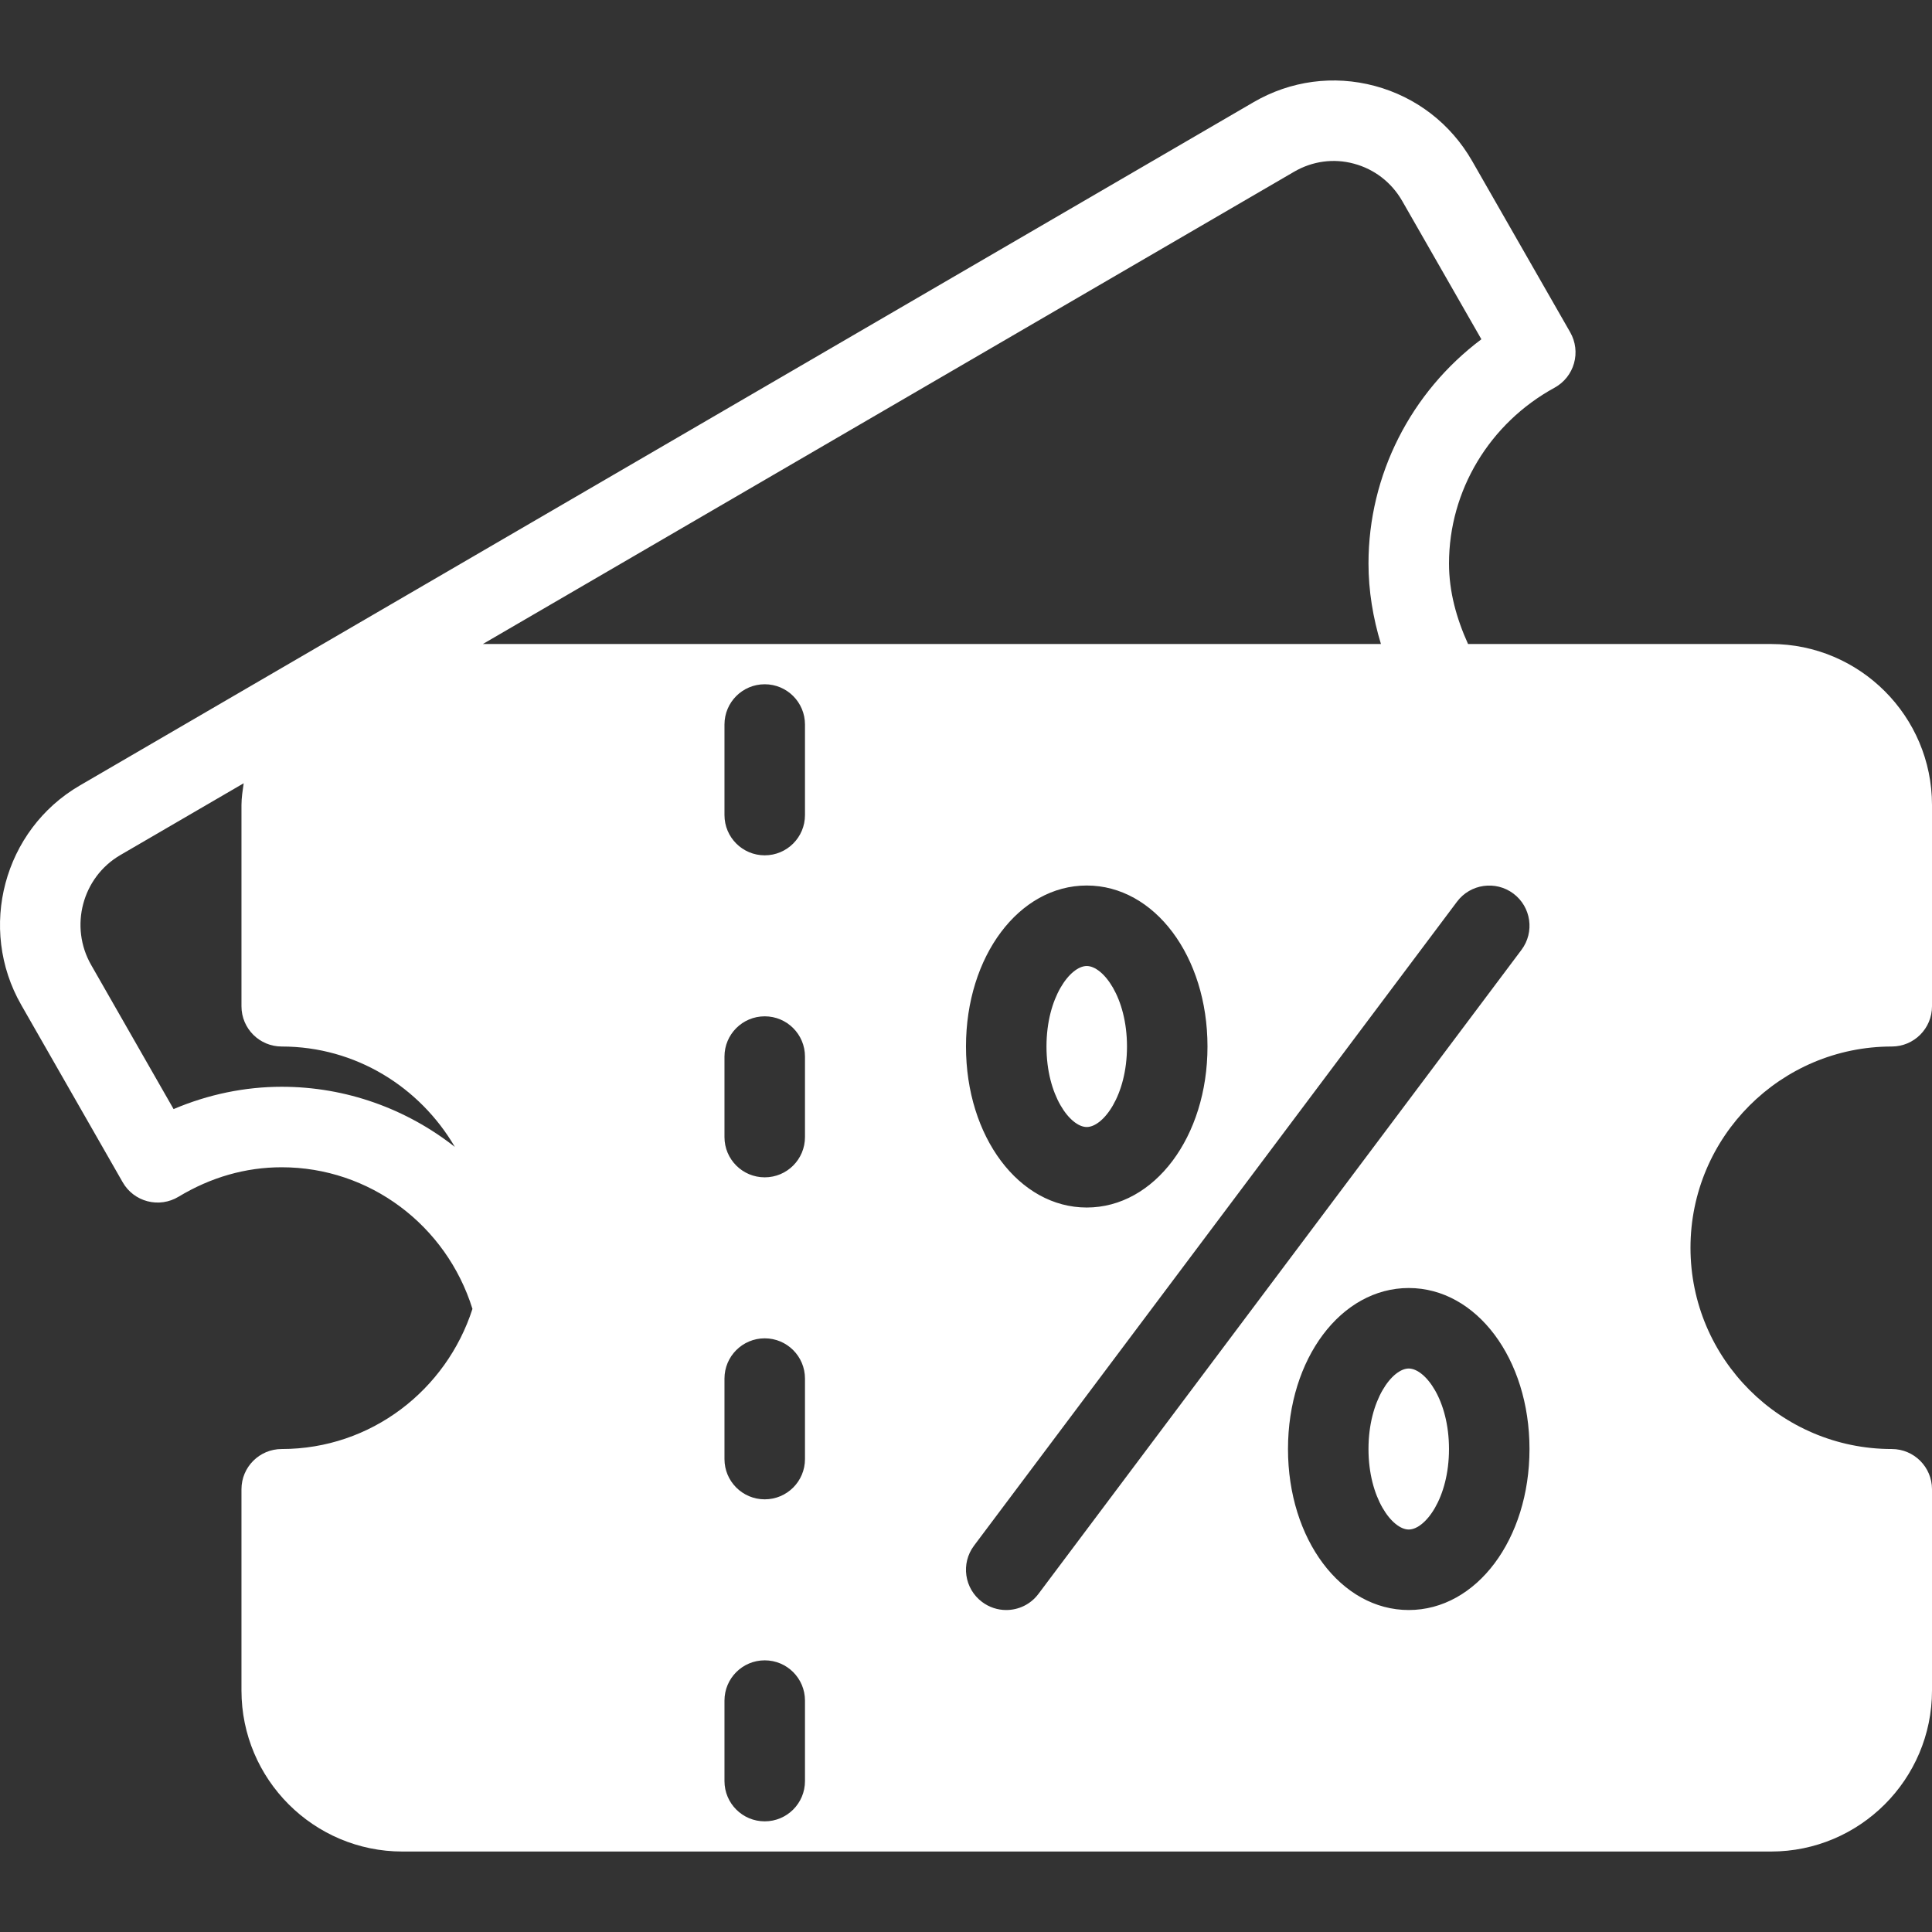 <?xml version="1.0" encoding="iso-8859-1"?>
<!-- Generator: Adobe Illustrator 19.0.0, SVG Export Plug-In . SVG Version: 6.00 Build 0)  -->
<svg xmlns="http://www.w3.org/2000/svg" xmlns:xlink="http://www.w3.org/1999/xlink" version="1.1" id="Layer_1" x="0px" y="0px" viewBox="0 0 511.992 511.992" style="enable-background:new 0 0 511.992 511.992;" xml:space="preserve" width="512px" height="512px">
<rect x="0" y="0" width="511.992" height="511.992" fill="#333333" stroke="none"/>
<g>
	<g>
		<g>
			<path d="M287.992,298.666c4.354,0,10.667-8.313,10.667-21.333c0-13.021-6.313-21.333-10.667-21.333     c-4.354,0-10.667,8.313-10.667,21.333C277.325,290.354,283.638,298.666,287.992,298.666z" fill="#FFFFFF"/>
			<path d="M373.325,362.666c-4.354,0-10.667,8.313-10.667,21.333s6.313,21.333,10.667,21.333s10.667-8.313,10.667-21.333     S377.679,362.666,373.325,362.666z" fill="#FFFFFF"/>
			<path d="M501.325,277.333c5.896,0,10.667-4.771,10.667-10.667v-53.333c0-23.531-19.136-42.667-42.668-42.667h-80.282     c-3.063-6.785-5.046-13.863-5.046-21.333c0-19.313,10.719-37.167,27.98-46.594c2.51-1.375,4.375-3.708,5.146-6.469     c0.781-2.75,0.417-5.708-1-8.198l-25.99-45.396c-5.677-9.896-14.844-16.969-25.813-19.906     c-10.917-2.917-22.334-1.385-32.105,4.302L21.141,208.166c-20.188,11.75-27.136,37.854-15.5,58.167l26.876,46.979     c1.427,2.5,3.802,4.313,6.583,5.031c2.771,0.719,5.729,0.292,8.188-1.188c8.604-5.188,17.813-7.823,27.365-7.823     c23.285,0,43.625,15.34,50.55,37.53C118.297,368.323,98.382,384,74.658,384c-5.896,0-10.667,4.771-10.667,10.667V448     c0,23.531,19.136,42.667,42.668,42.667h362.665c23.532,0,42.668-19.135,42.668-42.667v-53.333     c0-5.896-4.771-10.667-10.667-10.667c-29.407,0-53.335-23.927-53.335-53.333C447.99,301.26,471.918,277.333,501.325,277.333z      M74.659,288c-9.76,0-19.5,2.021-28.656,5.917l-21.833-38.177c-5.844-10.188-2.375-23.26,7.708-29.135l32.698-19.035     c-0.26,1.904-0.583,3.79-0.583,5.764v53.333c0,5.896,4.771,10.667,10.667,10.667c19.626,0,36.622,10.777,45.883,26.609     C107.769,293.893,91.768,288,74.659,288z M342.95,45.51c4.823-2.813,10.49-3.594,15.844-2.135     c5.448,1.458,9.99,4.979,12.813,9.906l20.969,36.625c-18.677,14.01-29.917,35.938-29.917,59.427     c0,7.234,1.191,14.406,3.298,21.333H127.963L342.95,45.51z M213.325,472c0,5.896-4.771,10.667-10.667,10.667     c-5.896,0-10.667-4.771-10.667-10.667v-21.333c0-5.896,4.771-10.667,10.667-10.667c5.896,0,10.667,4.771,10.667,10.667V472z      M213.325,386.666c0,5.896-4.771,10.667-10.667,10.667c-5.896,0-10.667-4.771-10.667-10.667v-21.333     c0-5.896,4.771-10.667,10.667-10.667c5.896,0,10.667,4.771,10.667,10.667V386.666z M213.325,301.333     c0,5.896-4.771,10.667-10.667,10.667c-5.896,0-10.667-4.771-10.667-10.667V280c0-5.896,4.771-10.667,10.667-10.667     c5.896,0,10.667,4.771,10.667,10.667V301.333z M213.325,216c0,5.896-4.771,10.667-10.667,10.667     c-5.896,0-10.667-4.771-10.667-10.667v-24c0-5.896,4.771-10.667,10.667-10.667c5.896,0,10.667,4.771,10.667,10.667V216z      M287.992,234.666c17.948,0,32,18.74,32,42.667c0,23.927-14.052,42.667-32,42.667c-17.948,0-32-18.74-32-42.667     C255.992,253.406,270.044,234.666,287.992,234.666z M266.648,426.666c-2.229,0-4.469-0.698-6.385-2.135     c-4.719-3.531-5.677-10.219-2.135-14.927l128-170.667c3.531-4.708,10.229-5.646,14.927-2.135     c4.719,3.531,5.677,10.219,2.135,14.927l-128,170.667C273.096,425.198,269.898,426.666,266.648,426.666z M373.325,426.666     c-17.948,0-32-18.74-32-42.667s14.052-42.667,32-42.667s32,18.74,32,42.667S391.273,426.666,373.325,426.666z" fill="#FFFFFF"/>
		</g>
	</g>
</g>
<g>
</g>
<g>
</g>
<g>
</g>
<g>
</g>
<g>
</g>
<g>
</g>
<g>
</g>
<g>
</g>
<g>
</g>
<g>
</g>
<g>
</g>
<g>
</g>
<g>
</g>
<g>
</g>
<g>
</g>
</svg>
